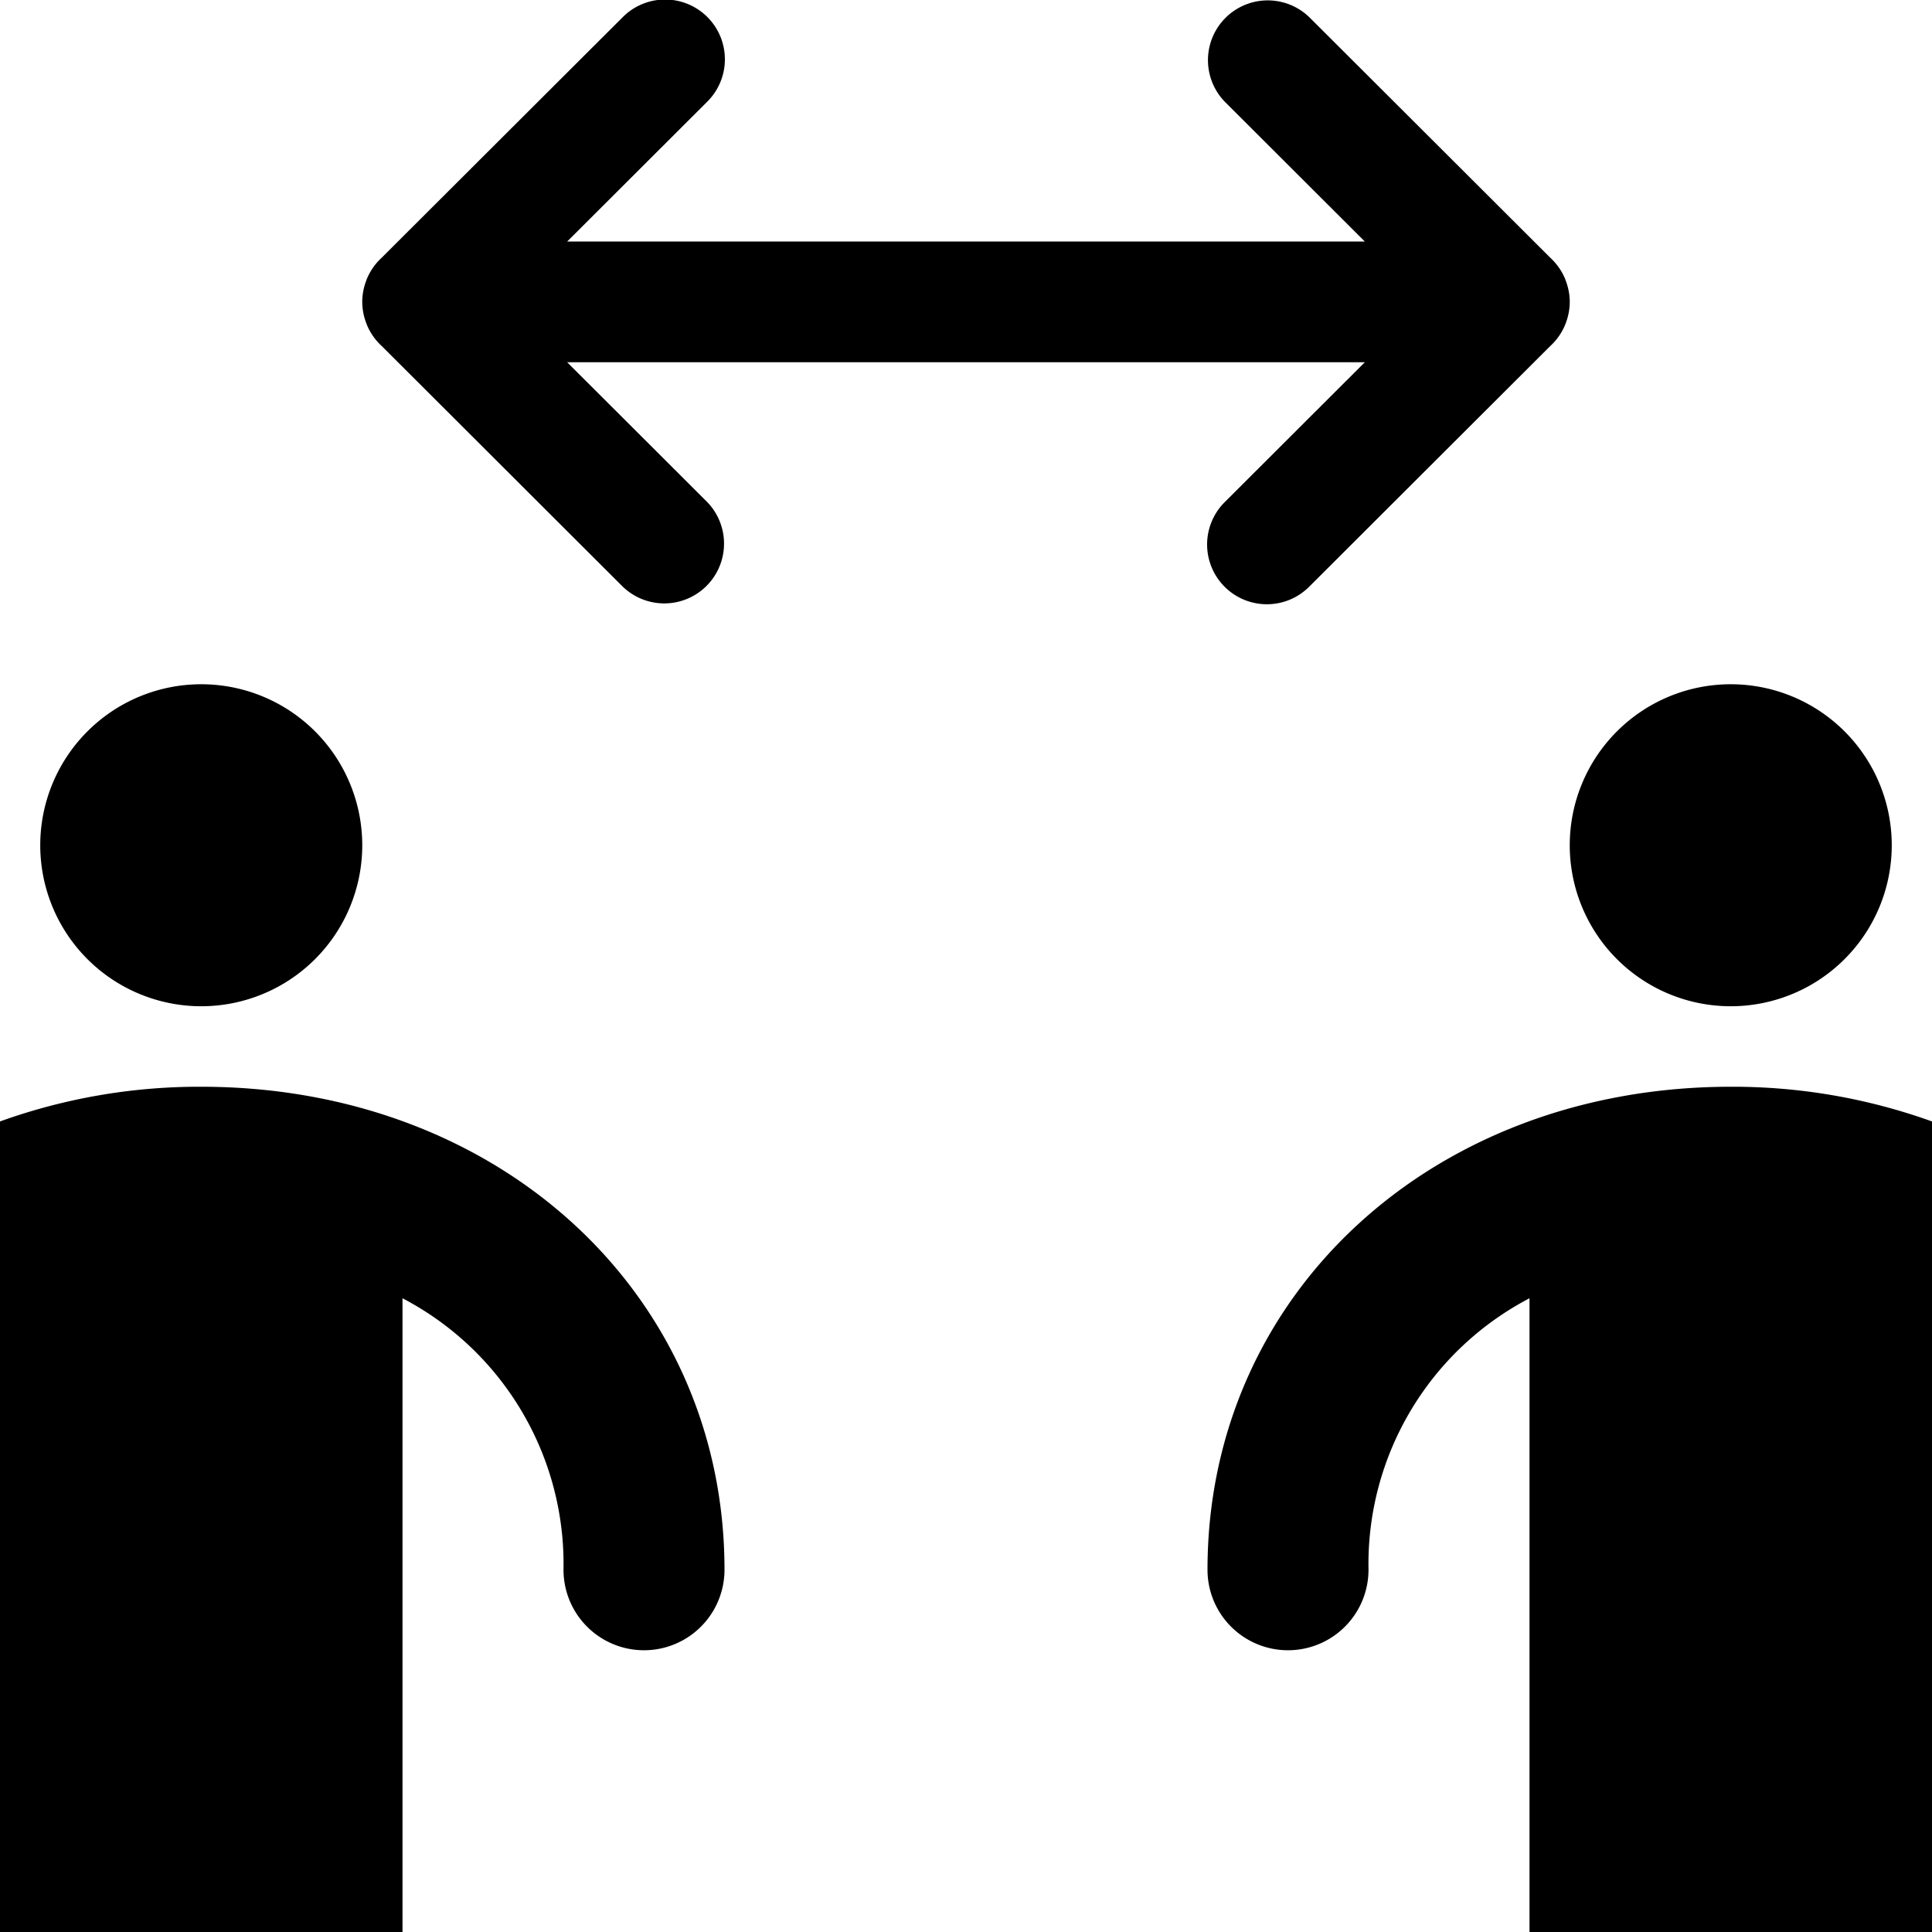 <svg xmlns="http://www.w3.org/2000/svg" viewBox="0 0 48 48"><defs><style>.cls-1{fill:#000000;}</style></defs><g id="Layer_2" data-name="Layer 2"><g id="Expanded_Icons" data-name="Expanded Icons"><path class="cls-1" d="M39,7.499v.001a1.444,1.444,0,0,1-.029.285,1.486,1.486,0,0,1-.079.266l-.003.01h-0a1.495,1.495,0,0,1-.376.539l-5.976,5.966a1.485,1.485,0,1,1-2.102-2.098l3.474-3.468H14.091l3.474,3.468a1.485,1.485,0,0,1-2.102,2.098L9.486,8.599a1.496,1.496,0,0,1-.375-.539l-.003-.011A1.49,1.49,0,0,1,9,7.5v-.001a1.492,1.492,0,0,1,.107-.547l.004-.014a1.497,1.497,0,0,1,.372-.535L15.463.435a1.485,1.485,0,1,1,2.102,2.098l-3.474,3.468H33.909l-3.474-3.468A1.485,1.485,0,0,1,32.537.435L38.516,6.403a1.496,1.496,0,0,1,.373.535h0l.004.014 0.0.002a1.492,1.492,0,0,1,.078.262A1.453,1.453,0,0,1,39,7.499Zm8,13.501a4,4,0,1,0-4,4A4,4,0,0,0,47,21ZM48,27.862a14.611,14.611,0,0,0-5-.862c-7.411,0-13,5.159-13,12a2,2,0,1,0,4,0,7.449,7.449,0,0,1,4-6.745V48H48V32.255h0ZM5,25a4,4,0,1,0-4-4A4,4,0,0,0,5,25Zm-0,2a14.611,14.611,0,0,0-5,.862v4.394H0V48H10V32.255a7.449,7.449,0,0,1,4,6.745,2,2,0,0,0,4,0C18,32.159,12.411,27,5,27Z"/></g></g></svg>